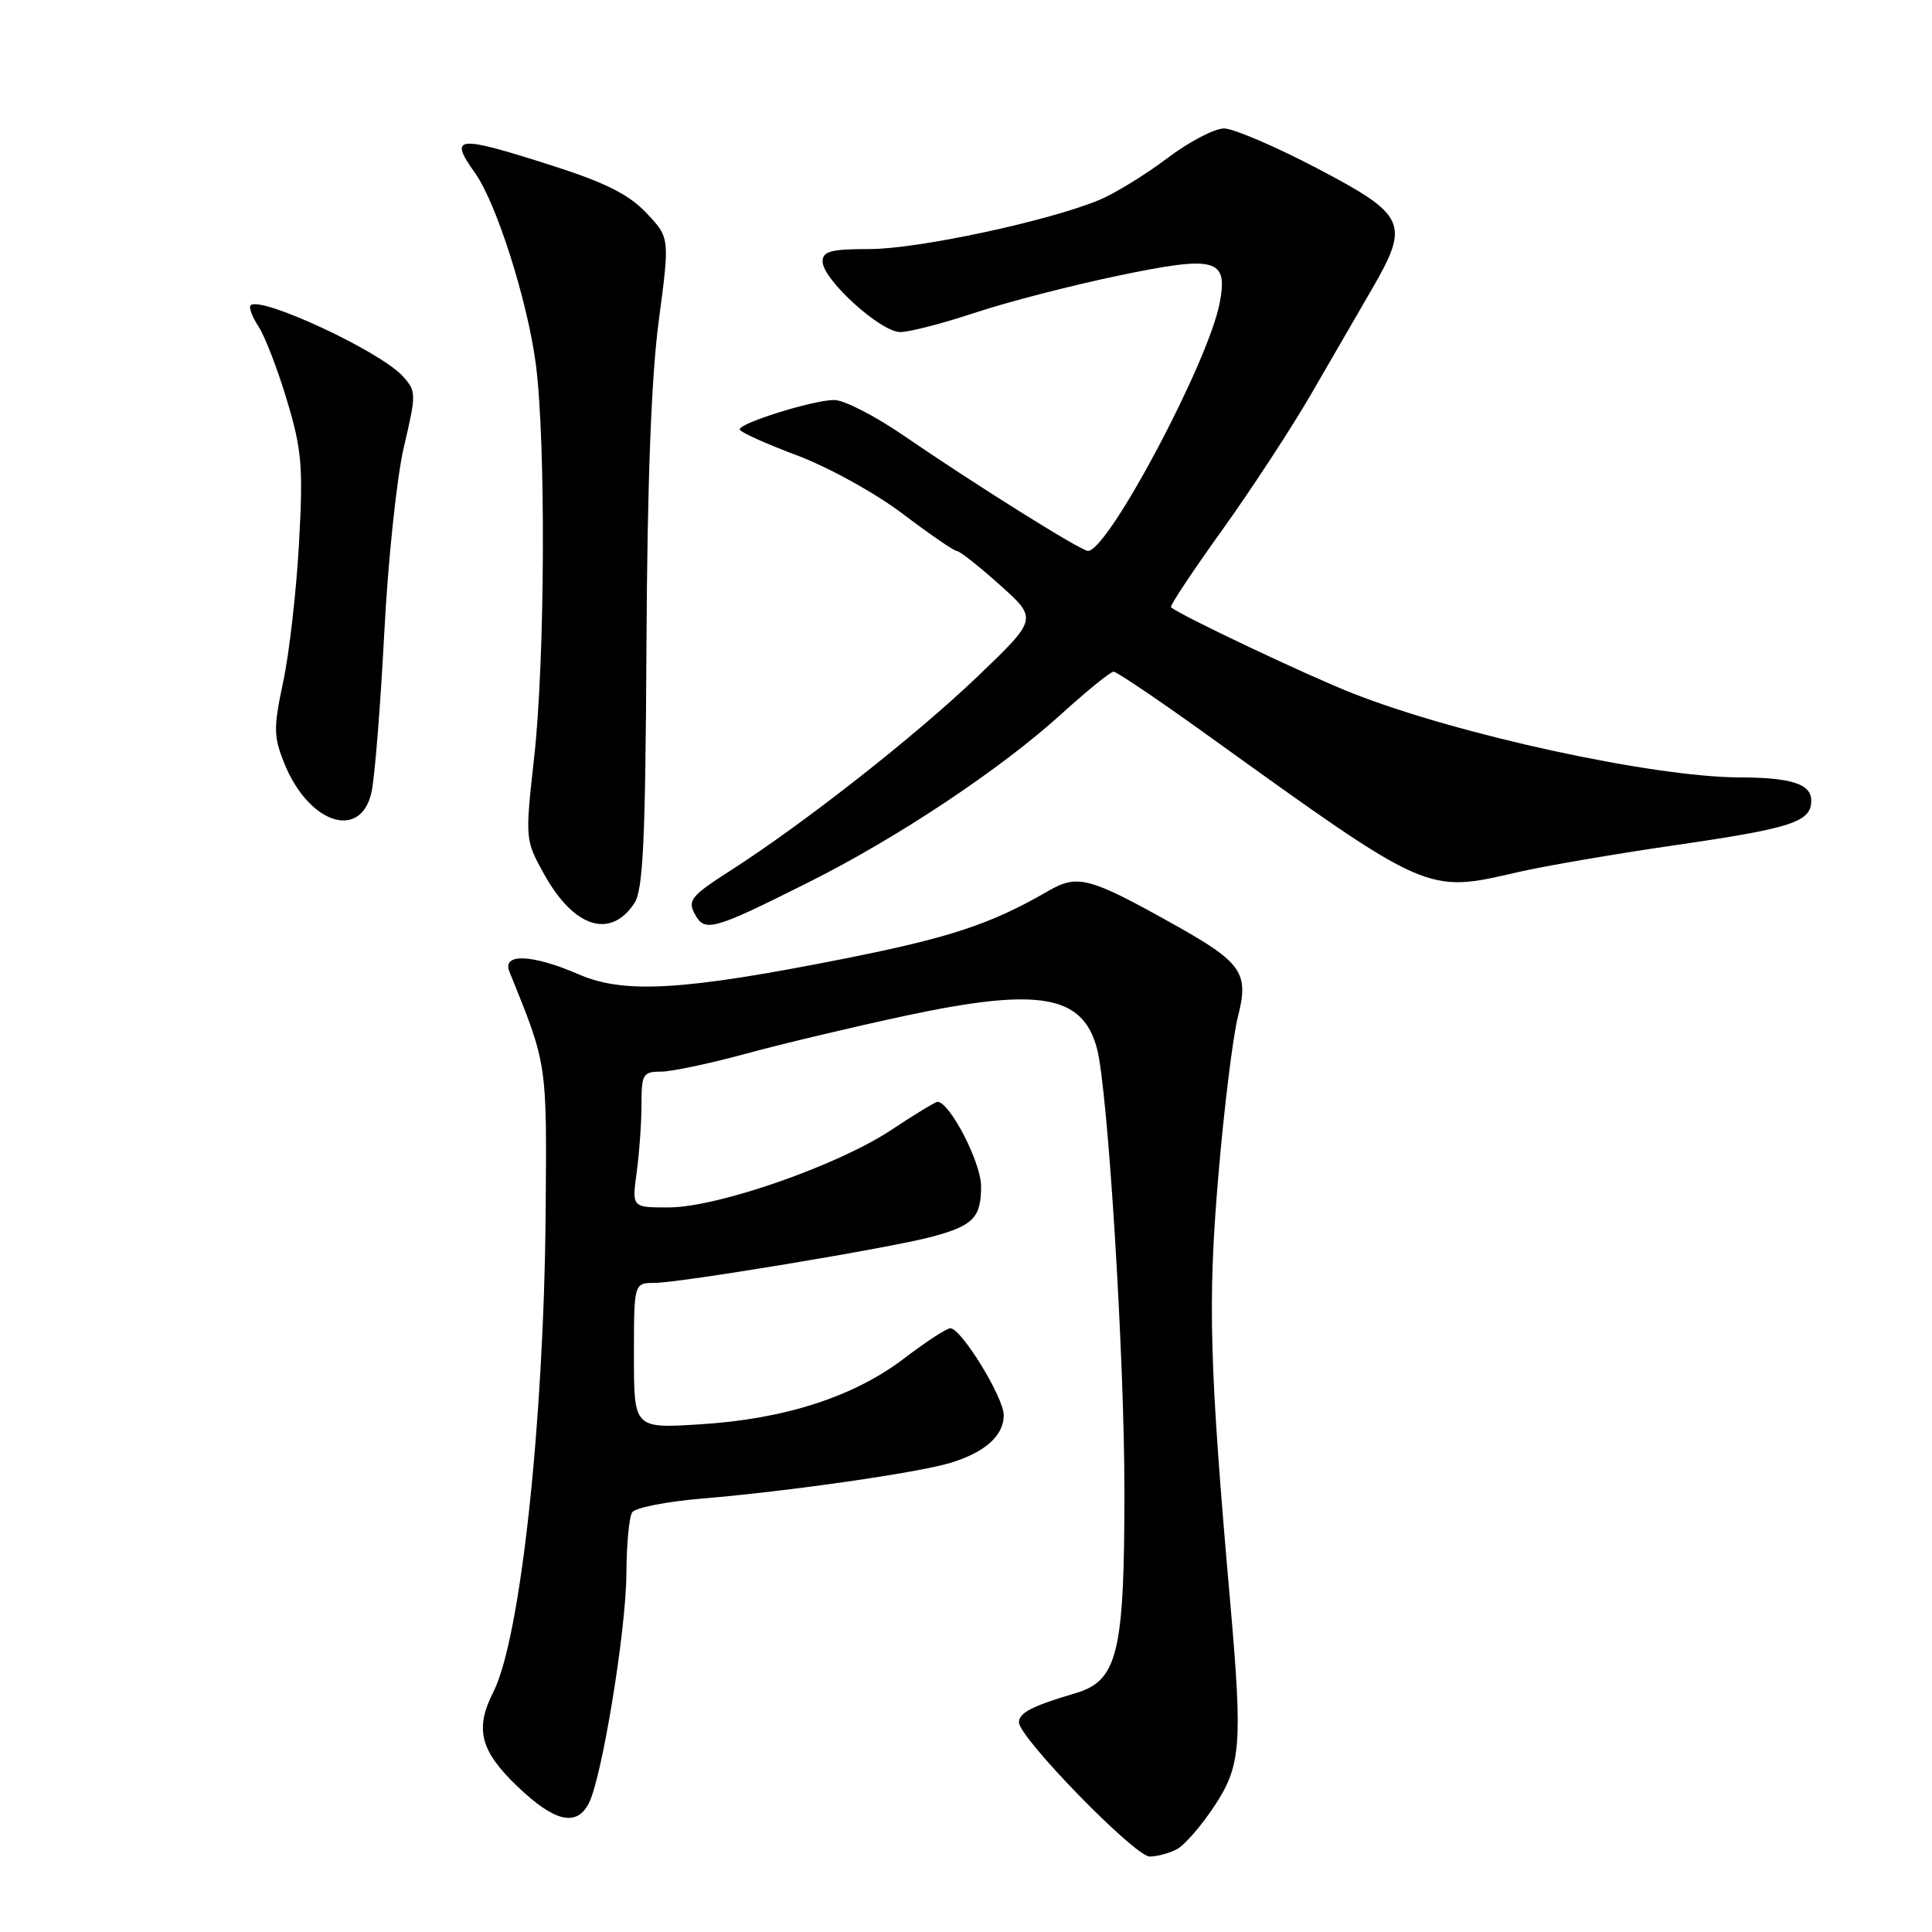 <?xml version="1.0" encoding="UTF-8" standalone="no"?>
<!DOCTYPE svg PUBLIC "-//W3C//DTD SVG 1.1//EN" "http://www.w3.org/Graphics/SVG/1.1/DTD/svg11.dtd" >
<svg xmlns="http://www.w3.org/2000/svg" xmlns:xlink="http://www.w3.org/1999/xlink" version="1.1" viewBox="0 0 256 256">
 <g >
 <path fill="currentColor"
d=" M 155.96 245.02 C 156.96 244.49 159.18 241.93 160.89 239.35 C 164.44 233.99 164.66 231.17 163.03 212.55 C 160.25 180.88 160.02 172.65 161.42 156.00 C 162.18 146.93 163.36 137.35 164.03 134.72 C 165.52 128.89 164.59 127.55 155.52 122.48 C 144.33 116.22 142.79 115.81 138.90 118.06 C 131.31 122.45 125.93 124.23 111.92 127.02 C 90.54 131.26 82.71 131.73 76.67 129.10 C 70.51 126.43 66.49 126.27 67.50 128.75 C 72.54 141.20 72.46 140.64 72.30 160.72 C 72.07 188.54 68.95 217.16 65.37 224.20 C 62.89 229.08 63.63 231.99 68.52 236.67 C 73.44 241.39 76.34 242.10 77.99 239.01 C 79.73 235.77 82.97 216.04 83.00 208.50 C 83.02 204.65 83.36 201.00 83.77 200.39 C 84.17 199.78 88.33 198.96 93.00 198.57 C 104.42 197.62 121.69 195.14 126.00 193.82 C 130.55 192.42 133.00 190.22 133.00 187.52 C 133.00 185.16 127.37 176.00 125.93 176.00 C 125.44 176.00 122.67 177.81 119.77 180.02 C 113.13 185.08 103.97 188.04 92.75 188.73 C 84.00 189.28 84.00 189.28 84.00 179.64 C 84.00 170.00 84.00 170.00 86.75 169.99 C 90.17 169.97 117.99 165.35 123.47 163.88 C 128.96 162.41 130.00 161.35 130.00 157.18 C 130.00 154.04 125.84 146.00 124.22 146.00 C 123.94 146.00 121.19 147.67 118.12 149.71 C 111.00 154.44 95.09 159.98 88.61 159.99 C 83.73 160.00 83.73 160.00 84.36 155.36 C 84.71 152.81 85.00 148.76 85.00 146.36 C 85.00 142.35 85.20 142.00 87.56 142.00 C 88.97 142.00 94.03 140.93 98.81 139.63 C 103.59 138.32 113.20 136.04 120.17 134.55 C 137.72 130.81 143.51 131.83 145.37 139.00 C 146.81 144.58 148.99 179.69 148.99 197.50 C 149.00 219.02 148.11 222.71 142.50 224.36 C 136.77 226.05 135.00 226.96 135.02 228.23 C 135.05 230.27 150.37 246.00 152.34 246.00 C 153.33 246.00 154.95 245.56 155.96 245.02 Z  M 84.05 119.69 C 85.22 117.91 85.52 111.54 85.66 85.50 C 85.77 63.98 86.30 49.90 87.29 42.50 C 88.75 31.50 88.75 31.50 85.66 28.23 C 83.35 25.78 80.21 24.20 73.27 21.98 C 60.44 17.87 59.41 17.96 62.95 22.93 C 65.79 26.92 69.91 39.90 71.00 48.26 C 72.34 58.56 72.22 87.46 70.78 100.34 C 69.57 111.26 69.57 111.28 72.13 115.89 C 76.05 122.92 80.88 124.47 84.05 119.69 Z  M 107.04 116.96 C 118.89 111.04 132.57 101.94 140.66 94.59 C 144.04 91.52 147.15 89.00 147.56 89.00 C 147.96 89.00 153.52 92.75 159.90 97.34 C 189.47 118.60 188.94 118.37 201.19 115.55 C 204.66 114.75 213.98 113.15 221.90 112.00 C 237.47 109.74 240.00 108.91 240.00 106.08 C 240.00 103.88 237.38 103.03 230.50 103.01 C 218.99 102.97 193.18 97.36 179.24 91.87 C 173.16 89.48 156.30 81.49 155.16 80.46 C 154.98 80.29 158.00 75.73 161.88 70.33 C 165.76 64.92 171.09 56.78 173.72 52.24 C 176.35 47.70 179.98 41.42 181.80 38.29 C 186.84 29.58 186.35 28.51 174.50 22.29 C 169.00 19.41 163.47 17.04 162.21 17.02 C 160.95 17.01 157.55 18.78 154.66 20.97 C 151.77 23.15 147.74 25.63 145.69 26.48 C 139.00 29.28 121.63 33.00 115.25 33.00 C 110.10 33.00 109.00 33.29 109.00 34.65 C 109.00 37.03 116.68 44.00 119.29 44.00 C 120.50 44.00 124.94 42.85 129.16 41.45 C 133.38 40.04 141.93 37.83 148.16 36.53 C 161.16 33.82 162.75 34.25 161.61 40.16 C 160.10 48.04 146.83 73.00 144.16 73.00 C 143.24 73.00 129.14 64.17 119.69 57.68 C 115.94 55.11 111.83 53.00 110.55 53.00 C 107.79 53.00 98.00 56.05 98.01 56.90 C 98.02 57.23 101.41 58.77 105.56 60.32 C 109.76 61.90 115.97 65.33 119.60 68.07 C 123.18 70.78 126.42 73.01 126.80 73.02 C 127.19 73.03 129.75 75.06 132.50 77.52 C 137.50 82.00 137.50 82.00 129.56 89.61 C 121.29 97.53 106.50 109.14 96.69 115.42 C 91.62 118.67 91.09 119.31 92.05 121.09 C 93.38 123.57 94.38 123.30 107.04 116.96 Z  M 49.22 105.00 C 49.65 103.08 50.41 93.62 50.91 84.00 C 51.41 74.30 52.57 63.25 53.52 59.21 C 55.17 52.18 55.17 51.84 53.37 49.85 C 50.39 46.55 34.51 39.16 33.21 40.46 C 32.94 40.72 33.42 41.99 34.27 43.29 C 35.11 44.58 36.81 48.98 38.03 53.07 C 40.00 59.62 40.18 61.86 39.62 72.00 C 39.27 78.33 38.33 86.57 37.53 90.32 C 36.23 96.42 36.24 97.56 37.65 101.09 C 40.86 109.11 47.76 111.44 49.22 105.00 Z "/>
</g>
</svg>